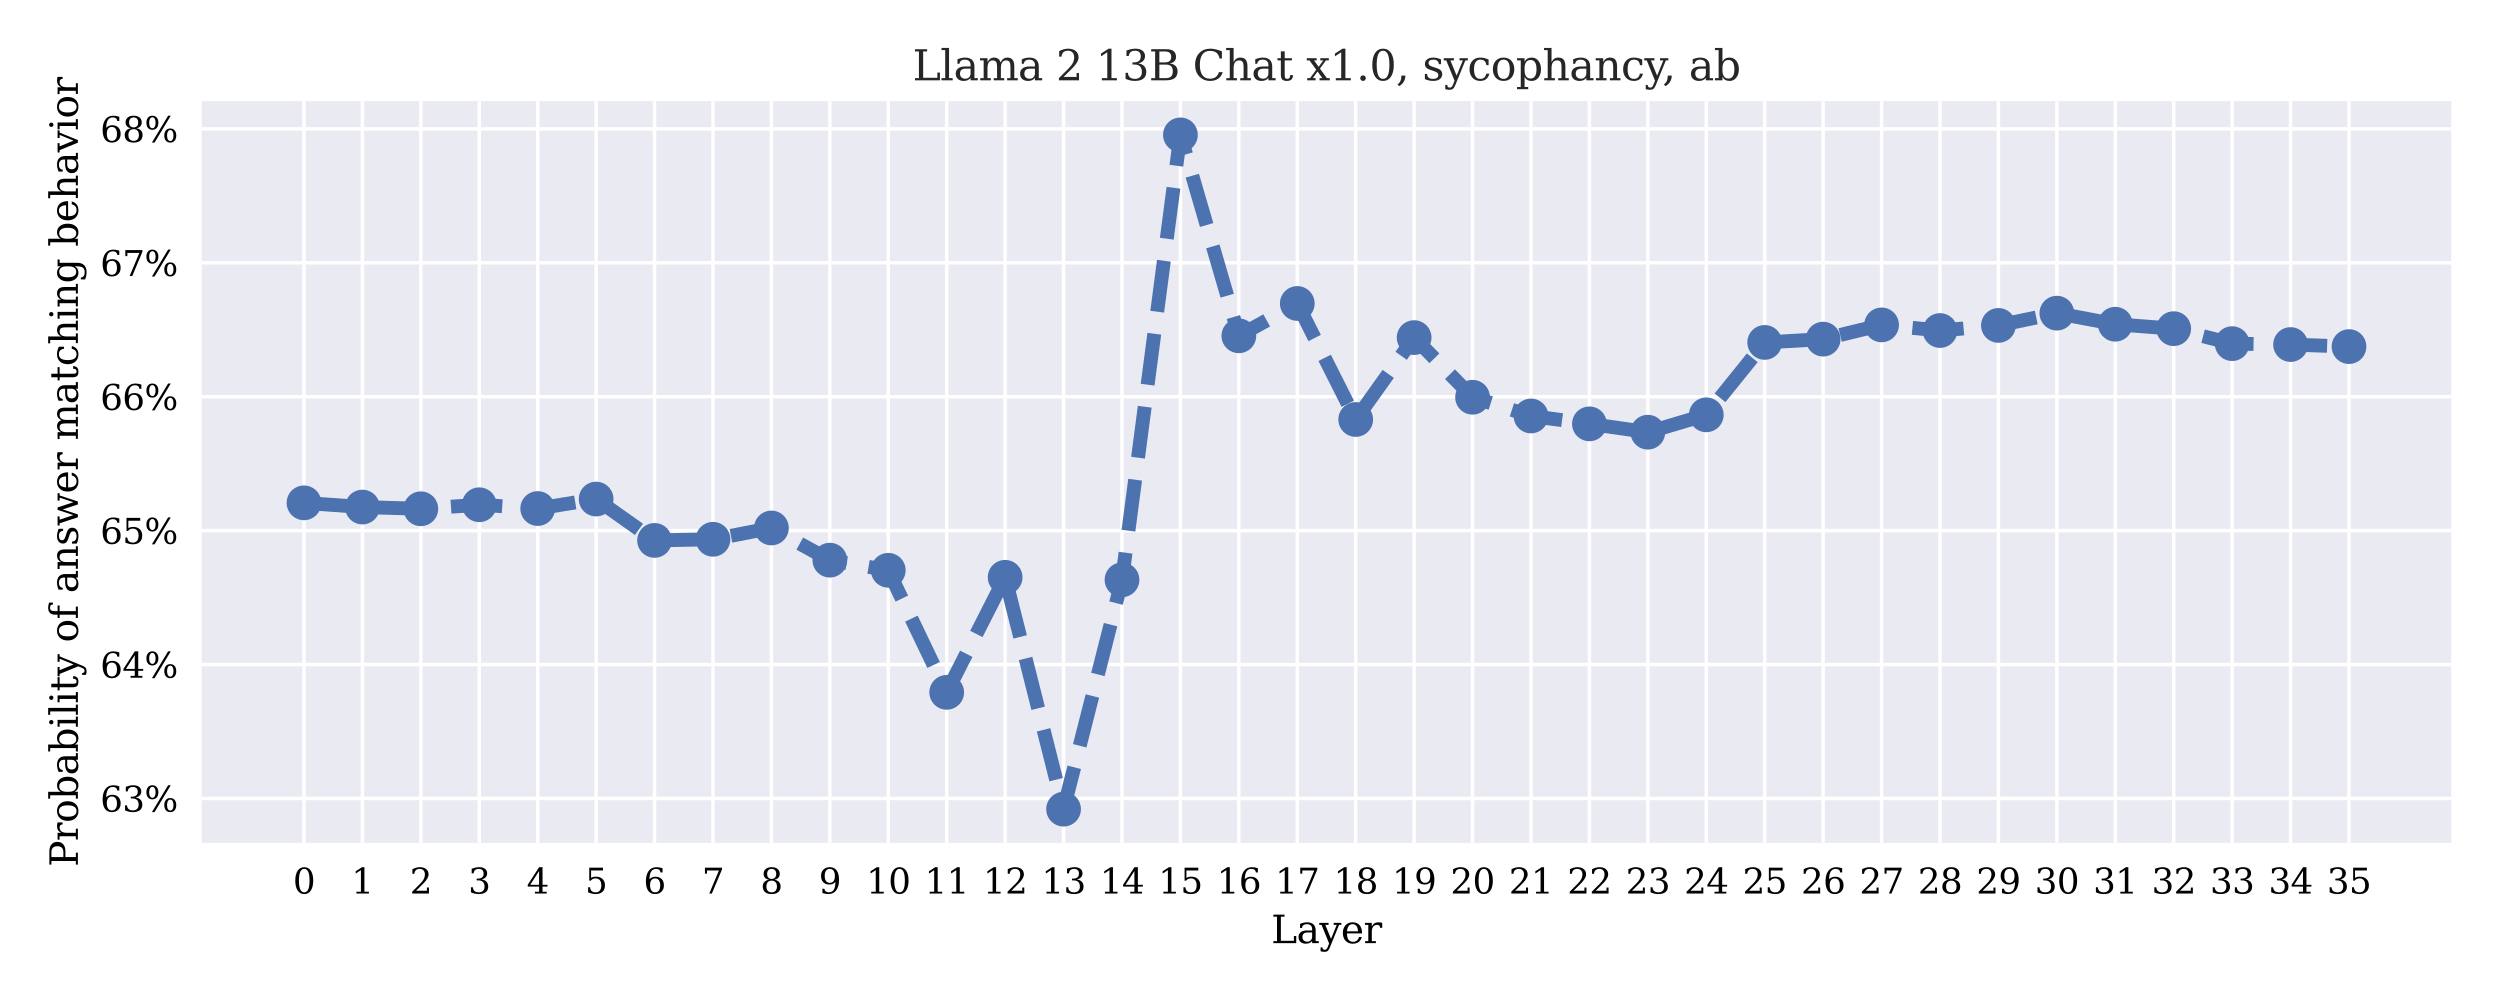 <?xml version="1.0" encoding="utf-8" standalone="no"?>
<!DOCTYPE svg PUBLIC "-//W3C//DTD SVG 1.1//EN"
  "http://www.w3.org/Graphics/SVG/1.1/DTD/svg11.dtd">
<svg xmlns:xlink="http://www.w3.org/1999/xlink" width="720pt" height="288pt" viewBox="0 0 720 288" xmlns="http://www.w3.org/2000/svg" version="1.1">
 <defs>
  <style type="text/css">*{stroke-linejoin: round; stroke-linecap: butt}</style>
 </defs>
 <g id="figure_1">
  <g id="patch_1">
   <path d="M 0 288 
L 720 288 
L 720 0 
L 0 0 
z
" style="fill: #ffffff"/>
  </g>
  <g id="axes_1">
   <g id="patch_2">
    <path d="M 58.1 242.748 
L 705.96 242.748 
L 705.96 29.136 
L 58.1 29.136 
z
" style="fill: #eaeaf2"/>
   </g>
   <g id="matplotlib.axis_1">
    <g id="xtick_1">
     <g id="line2d_1">
      <path d="M 87.548 242.748 
L 87.548 29.136 
" clip-path="url(#pcc765b52ce)" style="fill: none; stroke: #ffffff; stroke-linecap: round"/>
     </g>
     <g id="line2d_2"/>
     <g id="text_1">
      <!-- 0 -->
      <g transform="translate(84.367 257.346) scale(0.1 -0.1)">
       <defs>
        <path id="DejaVuSerif-30" d="M 2034 219 
Q 2513 219 2750 744 
Q 2988 1269 2988 2328 
Q 2988 3391 2750 3916 
Q 2513 4441 2034 4441 
Q 1556 4441 1318 3916 
Q 1081 3391 1081 2328 
Q 1081 1269 1318 744 
Q 1556 219 2034 219 
z
M 2034 -91 
Q 1275 -91 848 546 
Q 422 1184 422 2328 
Q 422 3475 848 4112 
Q 1275 4750 2034 4750 
Q 2797 4750 3222 4112 
Q 3647 3475 3647 2328 
Q 3647 1184 3222 546 
Q 2797 -91 2034 -91 
z
" transform="scale(0.016)"/>
       </defs>
       <use xlink:href="#DejaVuSerif-30"/>
      </g>
     </g>
    </g>
    <g id="xtick_2">
     <g id="line2d_3">
      <path d="M 104.376 242.748 
L 104.376 29.136 
" clip-path="url(#pcc765b52ce)" style="fill: none; stroke: #ffffff; stroke-linecap: round"/>
     </g>
     <g id="line2d_4"/>
     <g id="text_2">
      <!-- 1 -->
      <g transform="translate(101.194 257.346) scale(0.1 -0.1)">
       <defs>
        <path id="DejaVuSerif-31" d="M 909 0 
L 909 331 
L 1722 331 
L 1722 4213 
L 781 3603 
L 781 4013 
L 1919 4750 
L 2350 4750 
L 2350 331 
L 3163 331 
L 3163 0 
L 909 0 
z
" transform="scale(0.016)"/>
       </defs>
       <use xlink:href="#DejaVuSerif-31"/>
      </g>
     </g>
    </g>
    <g id="xtick_3">
     <g id="line2d_5">
      <path d="M 121.203 242.748 
L 121.203 29.136 
" clip-path="url(#pcc765b52ce)" style="fill: none; stroke: #ffffff; stroke-linecap: round"/>
     </g>
     <g id="line2d_6"/>
     <g id="text_3">
      <!-- 2 -->
      <g transform="translate(118.022 257.346) scale(0.1 -0.1)">
       <defs>
        <path id="DejaVuSerif-32" d="M 819 3553 
L 469 3553 
L 469 4384 
Q 803 4563 1142 4656 
Q 1481 4750 1806 4750 
Q 2534 4750 2956 4397 
Q 3378 4044 3378 3438 
Q 3378 2753 2422 1800 
Q 2347 1728 2309 1691 
L 1131 513 
L 3078 513 
L 3078 1088 
L 3444 1088 
L 3444 0 
L 434 0 
L 434 341 
L 1850 1753 
Q 2319 2222 2519 2614 
Q 2719 3006 2719 3438 
Q 2719 3909 2473 4175 
Q 2228 4441 1797 4441 
Q 1350 4441 1106 4219 
Q 863 3997 819 3553 
z
" transform="scale(0.016)"/>
       </defs>
       <use xlink:href="#DejaVuSerif-32"/>
      </g>
     </g>
    </g>
    <g id="xtick_4">
     <g id="line2d_7">
      <path d="M 138.031 242.748 
L 138.031 29.136 
" clip-path="url(#pcc765b52ce)" style="fill: none; stroke: #ffffff; stroke-linecap: round"/>
     </g>
     <g id="line2d_8"/>
     <g id="text_4">
      <!-- 3 -->
      <g transform="translate(134.85 257.346) scale(0.1 -0.1)">
       <defs>
        <path id="DejaVuSerif-33" d="M 622 4469 
Q 988 4606 1323 4678 
Q 1659 4750 1953 4750 
Q 2638 4750 3022 4454 
Q 3406 4159 3406 3634 
Q 3406 3213 3140 2930 
Q 2875 2647 2388 2547 
Q 2963 2466 3280 2130 
Q 3597 1794 3597 1259 
Q 3597 606 3158 257 
Q 2719 -91 1894 -91 
Q 1528 -91 1179 -12 
Q 831 66 488 225 
L 488 1131 
L 838 1131 
Q 869 681 1141 450 
Q 1413 219 1906 219 
Q 2384 219 2661 495 
Q 2938 772 2938 1253 
Q 2938 1803 2653 2086 
Q 2369 2369 1819 2369 
L 1522 2369 
L 1522 2688 
L 1678 2688 
Q 2225 2688 2498 2914 
Q 2772 3141 2772 3597 
Q 2772 4006 2547 4223 
Q 2322 4441 1900 4441 
Q 1478 4441 1245 4241 
Q 1013 4041 972 3647 
L 622 3647 
L 622 4469 
z
" transform="scale(0.016)"/>
       </defs>
       <use xlink:href="#DejaVuSerif-33"/>
      </g>
     </g>
    </g>
    <g id="xtick_5">
     <g id="line2d_9">
      <path d="M 154.858 242.748 
L 154.858 29.136 
" clip-path="url(#pcc765b52ce)" style="fill: none; stroke: #ffffff; stroke-linecap: round"/>
     </g>
     <g id="line2d_10"/>
     <g id="text_5">
      <!-- 4 -->
      <g transform="translate(151.677 257.346) scale(0.1 -0.1)">
       <defs>
        <path id="DejaVuSerif-34" d="M 2234 1581 
L 2234 4063 
L 641 1581 
L 2234 1581 
z
M 3609 0 
L 1484 0 
L 1484 331 
L 2234 331 
L 2234 1247 
L 197 1247 
L 197 1588 
L 2241 4750 
L 2859 4750 
L 2859 1581 
L 3750 1581 
L 3750 1247 
L 2859 1247 
L 2859 331 
L 3609 331 
L 3609 0 
z
" transform="scale(0.016)"/>
       </defs>
       <use xlink:href="#DejaVuSerif-34"/>
      </g>
     </g>
    </g>
    <g id="xtick_6">
     <g id="line2d_11">
      <path d="M 171.686 242.748 
L 171.686 29.136 
" clip-path="url(#pcc765b52ce)" style="fill: none; stroke: #ffffff; stroke-linecap: round"/>
     </g>
     <g id="line2d_12"/>
     <g id="text_6">
      <!-- 5 -->
      <g transform="translate(168.505 257.346) scale(0.1 -0.1)">
       <defs>
        <path id="DejaVuSerif-35" d="M 3219 4666 
L 3219 4153 
L 1081 4153 
L 1081 2816 
Q 1244 2928 1461 2984 
Q 1678 3041 1947 3041 
Q 2703 3041 3140 2622 
Q 3578 2203 3578 1478 
Q 3578 738 3136 323 
Q 2694 -91 1894 -91 
Q 1572 -91 1234 -12 
Q 897 66 544 225 
L 544 1131 
L 897 1131 
Q 925 688 1179 453 
Q 1434 219 1894 219 
Q 2388 219 2653 544 
Q 2919 869 2919 1478 
Q 2919 2084 2655 2407 
Q 2391 2731 1894 2731 
Q 1613 2731 1398 2631 
Q 1184 2531 1019 2322 
L 750 2322 
L 750 4666 
L 3219 4666 
z
" transform="scale(0.016)"/>
       </defs>
       <use xlink:href="#DejaVuSerif-35"/>
      </g>
     </g>
    </g>
    <g id="xtick_7">
     <g id="line2d_13">
      <path d="M 188.513 242.748 
L 188.513 29.136 
" clip-path="url(#pcc765b52ce)" style="fill: none; stroke: #ffffff; stroke-linecap: round"/>
     </g>
     <g id="line2d_14"/>
     <g id="text_7">
      <!-- 6 -->
      <g transform="translate(185.332 257.346) scale(0.1 -0.1)">
       <defs>
        <path id="DejaVuSerif-36" d="M 2094 219 
Q 2534 219 2771 542 
Q 3009 866 3009 1472 
Q 3009 2078 2771 2401 
Q 2534 2725 2094 2725 
Q 1647 2725 1412 2412 
Q 1178 2100 1178 1509 
Q 1178 888 1415 553 
Q 1653 219 2094 219 
z
M 1075 2569 
Q 1288 2803 1556 2918 
Q 1825 3034 2163 3034 
Q 2859 3034 3264 2615 
Q 3669 2197 3669 1472 
Q 3669 763 3233 336 
Q 2797 -91 2069 -91 
Q 1278 -91 853 498 
Q 428 1088 428 2181 
Q 428 3406 931 4078 
Q 1434 4750 2350 4750 
Q 2597 4750 2869 4703 
Q 3141 4656 3425 4563 
L 3425 3794 
L 3072 3794 
Q 3034 4109 2831 4275 
Q 2628 4441 2284 4441 
Q 1678 4441 1381 3981 
Q 1084 3522 1075 2569 
z
" transform="scale(0.016)"/>
       </defs>
       <use xlink:href="#DejaVuSerif-36"/>
      </g>
     </g>
    </g>
    <g id="xtick_8">
     <g id="line2d_15">
      <path d="M 205.341 242.748 
L 205.341 29.136 
" clip-path="url(#pcc765b52ce)" style="fill: none; stroke: #ffffff; stroke-linecap: round"/>
     </g>
     <g id="line2d_16"/>
     <g id="text_8">
      <!-- 7 -->
      <g transform="translate(202.16 257.346) scale(0.1 -0.1)">
       <defs>
        <path id="DejaVuSerif-37" d="M 3609 4347 
L 1784 0 
L 1319 0 
L 3059 4153 
L 903 4153 
L 903 3578 
L 538 3578 
L 538 4666 
L 3609 4666 
L 3609 4347 
z
" transform="scale(0.016)"/>
       </defs>
       <use xlink:href="#DejaVuSerif-37"/>
      </g>
     </g>
    </g>
    <g id="xtick_9">
     <g id="line2d_17">
      <path d="M 222.168 242.748 
L 222.168 29.136 
" clip-path="url(#pcc765b52ce)" style="fill: none; stroke: #ffffff; stroke-linecap: round"/>
     </g>
     <g id="line2d_18"/>
     <g id="text_9">
      <!-- 8 -->
      <g transform="translate(218.987 257.346) scale(0.1 -0.1)">
       <defs>
        <path id="DejaVuSerif-38" d="M 2981 1275 
Q 2981 1775 2732 2051 
Q 2484 2328 2034 2328 
Q 1584 2328 1336 2051 
Q 1088 1775 1088 1275 
Q 1088 772 1336 495 
Q 1584 219 2034 219 
Q 2484 219 2732 495 
Q 2981 772 2981 1275 
z
M 2853 3541 
Q 2853 3966 2637 4203 
Q 2422 4441 2034 4441 
Q 1650 4441 1433 4203 
Q 1216 3966 1216 3541 
Q 1216 3113 1433 2875 
Q 1650 2638 2034 2638 
Q 2422 2638 2637 2875 
Q 2853 3113 2853 3541 
z
M 2516 2484 
Q 3047 2413 3344 2092 
Q 3641 1772 3641 1275 
Q 3641 619 3225 264 
Q 2809 -91 2034 -91 
Q 1263 -91 845 264 
Q 428 619 428 1275 
Q 428 1772 725 2092 
Q 1022 2413 1556 2484 
Q 1084 2569 832 2842 
Q 581 3116 581 3541 
Q 581 4103 968 4426 
Q 1356 4750 2034 4750 
Q 2713 4750 3100 4426 
Q 3488 4103 3488 3541 
Q 3488 3116 3236 2842 
Q 2984 2569 2516 2484 
z
" transform="scale(0.016)"/>
       </defs>
       <use xlink:href="#DejaVuSerif-38"/>
      </g>
     </g>
    </g>
    <g id="xtick_10">
     <g id="line2d_19">
      <path d="M 238.996 242.748 
L 238.996 29.136 
" clip-path="url(#pcc765b52ce)" style="fill: none; stroke: #ffffff; stroke-linecap: round"/>
     </g>
     <g id="line2d_20"/>
     <g id="text_10">
      <!-- 9 -->
      <g transform="translate(235.815 257.346) scale(0.1 -0.1)">
       <defs>
        <path id="DejaVuSerif-39" d="M 2994 2091 
Q 2784 1856 2512 1740 
Q 2241 1625 1900 1625 
Q 1206 1625 804 2044 
Q 403 2463 403 3188 
Q 403 3897 839 4323 
Q 1275 4750 2003 4750 
Q 2794 4750 3217 4161 
Q 3641 3572 3641 2478 
Q 3641 1253 3137 581 
Q 2634 -91 1722 -91 
Q 1475 -91 1203 -44 
Q 931 3 647 97 
L 647 872 
L 997 872 
Q 1038 556 1241 387 
Q 1444 219 1784 219 
Q 2391 219 2687 676 
Q 2984 1134 2994 2091 
z
M 1978 4441 
Q 1534 4441 1298 4117 
Q 1063 3794 1063 3188 
Q 1063 2581 1298 2256 
Q 1534 1931 1978 1931 
Q 2422 1931 2658 2245 
Q 2894 2559 2894 3150 
Q 2894 3772 2656 4106 
Q 2419 4441 1978 4441 
z
" transform="scale(0.016)"/>
       </defs>
       <use xlink:href="#DejaVuSerif-39"/>
      </g>
     </g>
    </g>
    <g id="xtick_11">
     <g id="line2d_21">
      <path d="M 255.824 242.748 
L 255.824 29.136 
" clip-path="url(#pcc765b52ce)" style="fill: none; stroke: #ffffff; stroke-linecap: round"/>
     </g>
     <g id="line2d_22"/>
     <g id="text_11">
      <!-- 10 -->
      <g transform="translate(249.461 257.346) scale(0.1 -0.1)">
       <use xlink:href="#DejaVuSerif-31"/>
       <use xlink:href="#DejaVuSerif-30" x="63.623"/>
      </g>
     </g>
    </g>
    <g id="xtick_12">
     <g id="line2d_23">
      <path d="M 272.651 242.748 
L 272.651 29.136 
" clip-path="url(#pcc765b52ce)" style="fill: none; stroke: #ffffff; stroke-linecap: round"/>
     </g>
     <g id="line2d_24"/>
     <g id="text_12">
      <!-- 11 -->
      <g transform="translate(266.289 257.346) scale(0.1 -0.1)">
       <use xlink:href="#DejaVuSerif-31"/>
       <use xlink:href="#DejaVuSerif-31" x="63.623"/>
      </g>
     </g>
    </g>
    <g id="xtick_13">
     <g id="line2d_25">
      <path d="M 289.479 242.748 
L 289.479 29.136 
" clip-path="url(#pcc765b52ce)" style="fill: none; stroke: #ffffff; stroke-linecap: round"/>
     </g>
     <g id="line2d_26"/>
     <g id="text_13">
      <!-- 12 -->
      <g transform="translate(283.116 257.346) scale(0.1 -0.1)">
       <use xlink:href="#DejaVuSerif-31"/>
       <use xlink:href="#DejaVuSerif-32" x="63.623"/>
      </g>
     </g>
    </g>
    <g id="xtick_14">
     <g id="line2d_27">
      <path d="M 306.306 242.748 
L 306.306 29.136 
" clip-path="url(#pcc765b52ce)" style="fill: none; stroke: #ffffff; stroke-linecap: round"/>
     </g>
     <g id="line2d_28"/>
     <g id="text_14">
      <!-- 13 -->
      <g transform="translate(299.944 257.346) scale(0.1 -0.1)">
       <use xlink:href="#DejaVuSerif-31"/>
       <use xlink:href="#DejaVuSerif-33" x="63.623"/>
      </g>
     </g>
    </g>
    <g id="xtick_15">
     <g id="line2d_29">
      <path d="M 323.134 242.748 
L 323.134 29.136 
" clip-path="url(#pcc765b52ce)" style="fill: none; stroke: #ffffff; stroke-linecap: round"/>
     </g>
     <g id="line2d_30"/>
     <g id="text_15">
      <!-- 14 -->
      <g transform="translate(316.771 257.346) scale(0.1 -0.1)">
       <use xlink:href="#DejaVuSerif-31"/>
       <use xlink:href="#DejaVuSerif-34" x="63.623"/>
      </g>
     </g>
    </g>
    <g id="xtick_16">
     <g id="line2d_31">
      <path d="M 339.961 242.748 
L 339.961 29.136 
" clip-path="url(#pcc765b52ce)" style="fill: none; stroke: #ffffff; stroke-linecap: round"/>
     </g>
     <g id="line2d_32"/>
     <g id="text_16">
      <!-- 15 -->
      <g transform="translate(333.599 257.346) scale(0.1 -0.1)">
       <use xlink:href="#DejaVuSerif-31"/>
       <use xlink:href="#DejaVuSerif-35" x="63.623"/>
      </g>
     </g>
    </g>
    <g id="xtick_17">
     <g id="line2d_33">
      <path d="M 356.789 242.748 
L 356.789 29.136 
" clip-path="url(#pcc765b52ce)" style="fill: none; stroke: #ffffff; stroke-linecap: round"/>
     </g>
     <g id="line2d_34"/>
     <g id="text_17">
      <!-- 16 -->
      <g transform="translate(350.426 257.346) scale(0.1 -0.1)">
       <use xlink:href="#DejaVuSerif-31"/>
       <use xlink:href="#DejaVuSerif-36" x="63.623"/>
      </g>
     </g>
    </g>
    <g id="xtick_18">
     <g id="line2d_35">
      <path d="M 373.616 242.748 
L 373.616 29.136 
" clip-path="url(#pcc765b52ce)" style="fill: none; stroke: #ffffff; stroke-linecap: round"/>
     </g>
     <g id="line2d_36"/>
     <g id="text_18">
      <!-- 17 -->
      <g transform="translate(367.254 257.346) scale(0.1 -0.1)">
       <use xlink:href="#DejaVuSerif-31"/>
       <use xlink:href="#DejaVuSerif-37" x="63.623"/>
      </g>
     </g>
    </g>
    <g id="xtick_19">
     <g id="line2d_37">
      <path d="M 390.444 242.748 
L 390.444 29.136 
" clip-path="url(#pcc765b52ce)" style="fill: none; stroke: #ffffff; stroke-linecap: round"/>
     </g>
     <g id="line2d_38"/>
     <g id="text_19">
      <!-- 18 -->
      <g transform="translate(384.081 257.346) scale(0.1 -0.1)">
       <use xlink:href="#DejaVuSerif-31"/>
       <use xlink:href="#DejaVuSerif-38" x="63.623"/>
      </g>
     </g>
    </g>
    <g id="xtick_20">
     <g id="line2d_39">
      <path d="M 407.271 242.748 
L 407.271 29.136 
" clip-path="url(#pcc765b52ce)" style="fill: none; stroke: #ffffff; stroke-linecap: round"/>
     </g>
     <g id="line2d_40"/>
     <g id="text_20">
      <!-- 19 -->
      <g transform="translate(400.909 257.346) scale(0.1 -0.1)">
       <use xlink:href="#DejaVuSerif-31"/>
       <use xlink:href="#DejaVuSerif-39" x="63.623"/>
      </g>
     </g>
    </g>
    <g id="xtick_21">
     <g id="line2d_41">
      <path d="M 424.099 242.748 
L 424.099 29.136 
" clip-path="url(#pcc765b52ce)" style="fill: none; stroke: #ffffff; stroke-linecap: round"/>
     </g>
     <g id="line2d_42"/>
     <g id="text_21">
      <!-- 20 -->
      <g transform="translate(417.736 257.346) scale(0.1 -0.1)">
       <use xlink:href="#DejaVuSerif-32"/>
       <use xlink:href="#DejaVuSerif-30" x="63.623"/>
      </g>
     </g>
    </g>
    <g id="xtick_22">
     <g id="line2d_43">
      <path d="M 440.926 242.748 
L 440.926 29.136 
" clip-path="url(#pcc765b52ce)" style="fill: none; stroke: #ffffff; stroke-linecap: round"/>
     </g>
     <g id="line2d_44"/>
     <g id="text_22">
      <!-- 21 -->
      <g transform="translate(434.564 257.346) scale(0.1 -0.1)">
       <use xlink:href="#DejaVuSerif-32"/>
       <use xlink:href="#DejaVuSerif-31" x="63.623"/>
      </g>
     </g>
    </g>
    <g id="xtick_23">
     <g id="line2d_45">
      <path d="M 457.754 242.748 
L 457.754 29.136 
" clip-path="url(#pcc765b52ce)" style="fill: none; stroke: #ffffff; stroke-linecap: round"/>
     </g>
     <g id="line2d_46"/>
     <g id="text_23">
      <!-- 22 -->
      <g transform="translate(451.391 257.346) scale(0.1 -0.1)">
       <use xlink:href="#DejaVuSerif-32"/>
       <use xlink:href="#DejaVuSerif-32" x="63.623"/>
      </g>
     </g>
    </g>
    <g id="xtick_24">
     <g id="line2d_47">
      <path d="M 474.581 242.748 
L 474.581 29.136 
" clip-path="url(#pcc765b52ce)" style="fill: none; stroke: #ffffff; stroke-linecap: round"/>
     </g>
     <g id="line2d_48"/>
     <g id="text_24">
      <!-- 23 -->
      <g transform="translate(468.219 257.346) scale(0.1 -0.1)">
       <use xlink:href="#DejaVuSerif-32"/>
       <use xlink:href="#DejaVuSerif-33" x="63.623"/>
      </g>
     </g>
    </g>
    <g id="xtick_25">
     <g id="line2d_49">
      <path d="M 491.409 242.748 
L 491.409 29.136 
" clip-path="url(#pcc765b52ce)" style="fill: none; stroke: #ffffff; stroke-linecap: round"/>
     </g>
     <g id="line2d_50"/>
     <g id="text_25">
      <!-- 24 -->
      <g transform="translate(485.046 257.346) scale(0.1 -0.1)">
       <use xlink:href="#DejaVuSerif-32"/>
       <use xlink:href="#DejaVuSerif-34" x="63.623"/>
      </g>
     </g>
    </g>
    <g id="xtick_26">
     <g id="line2d_51">
      <path d="M 508.236 242.748 
L 508.236 29.136 
" clip-path="url(#pcc765b52ce)" style="fill: none; stroke: #ffffff; stroke-linecap: round"/>
     </g>
     <g id="line2d_52"/>
     <g id="text_26">
      <!-- 25 -->
      <g transform="translate(501.874 257.346) scale(0.1 -0.1)">
       <use xlink:href="#DejaVuSerif-32"/>
       <use xlink:href="#DejaVuSerif-35" x="63.623"/>
      </g>
     </g>
    </g>
    <g id="xtick_27">
     <g id="line2d_53">
      <path d="M 525.064 242.748 
L 525.064 29.136 
" clip-path="url(#pcc765b52ce)" style="fill: none; stroke: #ffffff; stroke-linecap: round"/>
     </g>
     <g id="line2d_54"/>
     <g id="text_27">
      <!-- 26 -->
      <g transform="translate(518.702 257.346) scale(0.1 -0.1)">
       <use xlink:href="#DejaVuSerif-32"/>
       <use xlink:href="#DejaVuSerif-36" x="63.623"/>
      </g>
     </g>
    </g>
    <g id="xtick_28">
     <g id="line2d_55">
      <path d="M 541.892 242.748 
L 541.892 29.136 
" clip-path="url(#pcc765b52ce)" style="fill: none; stroke: #ffffff; stroke-linecap: round"/>
     </g>
     <g id="line2d_56"/>
     <g id="text_28">
      <!-- 27 -->
      <g transform="translate(535.529 257.346) scale(0.1 -0.1)">
       <use xlink:href="#DejaVuSerif-32"/>
       <use xlink:href="#DejaVuSerif-37" x="63.623"/>
      </g>
     </g>
    </g>
    <g id="xtick_29">
     <g id="line2d_57">
      <path d="M 558.719 242.748 
L 558.719 29.136 
" clip-path="url(#pcc765b52ce)" style="fill: none; stroke: #ffffff; stroke-linecap: round"/>
     </g>
     <g id="line2d_58"/>
     <g id="text_29">
      <!-- 28 -->
      <g transform="translate(552.357 257.346) scale(0.1 -0.1)">
       <use xlink:href="#DejaVuSerif-32"/>
       <use xlink:href="#DejaVuSerif-38" x="63.623"/>
      </g>
     </g>
    </g>
    <g id="xtick_30">
     <g id="line2d_59">
      <path d="M 575.547 242.748 
L 575.547 29.136 
" clip-path="url(#pcc765b52ce)" style="fill: none; stroke: #ffffff; stroke-linecap: round"/>
     </g>
     <g id="line2d_60"/>
     <g id="text_30">
      <!-- 29 -->
      <g transform="translate(569.184 257.346) scale(0.1 -0.1)">
       <use xlink:href="#DejaVuSerif-32"/>
       <use xlink:href="#DejaVuSerif-39" x="63.623"/>
      </g>
     </g>
    </g>
    <g id="xtick_31">
     <g id="line2d_61">
      <path d="M 592.374 242.748 
L 592.374 29.136 
" clip-path="url(#pcc765b52ce)" style="fill: none; stroke: #ffffff; stroke-linecap: round"/>
     </g>
     <g id="line2d_62"/>
     <g id="text_31">
      <!-- 30 -->
      <g transform="translate(586.012 257.346) scale(0.1 -0.1)">
       <use xlink:href="#DejaVuSerif-33"/>
       <use xlink:href="#DejaVuSerif-30" x="63.623"/>
      </g>
     </g>
    </g>
    <g id="xtick_32">
     <g id="line2d_63">
      <path d="M 609.202 242.748 
L 609.202 29.136 
" clip-path="url(#pcc765b52ce)" style="fill: none; stroke: #ffffff; stroke-linecap: round"/>
     </g>
     <g id="line2d_64"/>
     <g id="text_32">
      <!-- 31 -->
      <g transform="translate(602.839 257.346) scale(0.1 -0.1)">
       <use xlink:href="#DejaVuSerif-33"/>
       <use xlink:href="#DejaVuSerif-31" x="63.623"/>
      </g>
     </g>
    </g>
    <g id="xtick_33">
     <g id="line2d_65">
      <path d="M 626.029 242.748 
L 626.029 29.136 
" clip-path="url(#pcc765b52ce)" style="fill: none; stroke: #ffffff; stroke-linecap: round"/>
     </g>
     <g id="line2d_66"/>
     <g id="text_33">
      <!-- 32 -->
      <g transform="translate(619.667 257.346) scale(0.1 -0.1)">
       <use xlink:href="#DejaVuSerif-33"/>
       <use xlink:href="#DejaVuSerif-32" x="63.623"/>
      </g>
     </g>
    </g>
    <g id="xtick_34">
     <g id="line2d_67">
      <path d="M 642.857 242.748 
L 642.857 29.136 
" clip-path="url(#pcc765b52ce)" style="fill: none; stroke: #ffffff; stroke-linecap: round"/>
     </g>
     <g id="line2d_68"/>
     <g id="text_34">
      <!-- 33 -->
      <g transform="translate(636.494 257.346) scale(0.1 -0.1)">
       <use xlink:href="#DejaVuSerif-33"/>
       <use xlink:href="#DejaVuSerif-33" x="63.623"/>
      </g>
     </g>
    </g>
    <g id="xtick_35">
     <g id="line2d_69">
      <path d="M 659.684 242.748 
L 659.684 29.136 
" clip-path="url(#pcc765b52ce)" style="fill: none; stroke: #ffffff; stroke-linecap: round"/>
     </g>
     <g id="line2d_70"/>
     <g id="text_35">
      <!-- 34 -->
      <g transform="translate(653.322 257.346) scale(0.1 -0.1)">
       <use xlink:href="#DejaVuSerif-33"/>
       <use xlink:href="#DejaVuSerif-34" x="63.623"/>
      </g>
     </g>
    </g>
    <g id="xtick_36">
     <g id="line2d_71">
      <path d="M 676.512 242.748 
L 676.512 29.136 
" clip-path="url(#pcc765b52ce)" style="fill: none; stroke: #ffffff; stroke-linecap: round"/>
     </g>
     <g id="line2d_72"/>
     <g id="text_36">
      <!-- 35 -->
      <g transform="translate(670.149 257.346) scale(0.1 -0.1)">
       <use xlink:href="#DejaVuSerif-33"/>
       <use xlink:href="#DejaVuSerif-35" x="63.623"/>
      </g>
     </g>
    </g>
    <g id="text_37">
     <!-- Layer -->
     <g transform="translate(366.107 271.627) scale(0.11 -0.11)">
      <defs>
       <path id="DejaVuSerif-4c" d="M 353 0 
L 353 331 
L 947 331 
L 947 4331 
L 353 4331 
L 353 4666 
L 2175 4666 
L 2175 4331 
L 1581 4331 
L 1581 384 
L 3713 384 
L 3713 1166 
L 4097 1166 
L 4097 0 
L 353 0 
z
" transform="scale(0.016)"/>
       <path id="DejaVuSerif-61" d="M 2547 1044 
L 2547 1747 
L 1806 1747 
Q 1378 1747 1168 1562 
Q 959 1378 959 997 
Q 959 650 1171 447 
Q 1384 244 1747 244 
Q 2106 244 2326 466 
Q 2547 688 2547 1044 
z
M 3122 2075 
L 3122 331 
L 3634 331 
L 3634 0 
L 2547 0 
L 2547 359 
Q 2356 128 2106 18 
Q 1856 -91 1522 -91 
Q 969 -91 644 203 
Q 319 497 319 997 
Q 319 1513 691 1797 
Q 1063 2081 1741 2081 
L 2547 2081 
L 2547 2309 
Q 2547 2688 2317 2895 
Q 2088 3103 1672 3103 
Q 1328 3103 1125 2947 
Q 922 2791 872 2484 
L 575 2484 
L 575 3156 
Q 875 3284 1158 3348 
Q 1441 3413 1709 3413 
Q 2400 3413 2761 3070 
Q 3122 2728 3122 2075 
z
" transform="scale(0.016)"/>
       <path id="DejaVuSerif-79" d="M 1381 -609 
L 1600 -56 
L 359 2988 
L -19 2988 
L -19 3322 
L 1509 3322 
L 1509 2988 
L 978 2988 
L 1913 703 
L 2847 2988 
L 2350 2988 
L 2350 3322 
L 3597 3322 
L 3597 2988 
L 3225 2988 
L 1703 -750 
Q 1547 -1138 1356 -1280 
Q 1166 -1422 819 -1422 
Q 672 -1422 517 -1397 
Q 363 -1372 206 -1325 
L 206 -691 
L 500 -691 
Q 519 -903 608 -995 
Q 697 -1088 884 -1088 
Q 1056 -1088 1161 -992 
Q 1266 -897 1381 -609 
z
" transform="scale(0.016)"/>
       <path id="DejaVuSerif-65" d="M 3469 1600 
L 991 1600 
L 991 1575 
Q 991 903 1244 561 
Q 1497 219 1991 219 
Q 2369 219 2611 417 
Q 2853 616 2950 1006 
L 3413 1006 
Q 3275 459 2904 184 
Q 2534 -91 1931 -91 
Q 1203 -91 761 389 
Q 319 869 319 1663 
Q 319 2450 753 2931 
Q 1188 3413 1894 3413 
Q 2647 3413 3050 2948 
Q 3453 2484 3469 1600 
z
M 2791 1931 
Q 2772 2513 2545 2808 
Q 2319 3103 1894 3103 
Q 1497 3103 1269 2806 
Q 1041 2509 991 1931 
L 2791 1931 
z
" transform="scale(0.016)"/>
       <path id="DejaVuSerif-72" d="M 3059 3328 
L 3059 2497 
L 2728 2497 
Q 2713 2744 2591 2866 
Q 2469 2988 2234 2988 
Q 1809 2988 1582 2694 
Q 1356 2400 1356 1850 
L 1356 331 
L 2022 331 
L 2022 0 
L 263 0 
L 263 331 
L 781 331 
L 781 2994 
L 231 2994 
L 231 3322 
L 1356 3322 
L 1356 2731 
Q 1525 3078 1790 3245 
Q 2056 3413 2438 3413 
Q 2578 3413 2733 3391 
Q 2888 3369 3059 3328 
z
" transform="scale(0.016)"/>
      </defs>
      <use xlink:href="#DejaVuSerif-4c"/>
      <use xlink:href="#DejaVuSerif-61" x="66.406"/>
      <use xlink:href="#DejaVuSerif-79" x="126.025"/>
      <use xlink:href="#DejaVuSerif-65" x="182.52"/>
      <use xlink:href="#DejaVuSerif-72" x="241.699"/>
     </g>
    </g>
   </g>
   <g id="matplotlib.axis_2">
    <g id="ytick_1">
     <g id="line2d_73">
      <path d="M 58.1 229.951 
L 705.96 229.951 
" clip-path="url(#pcc765b52ce)" style="fill: none; stroke: #ffffff; stroke-linecap: round"/>
     </g>
     <g id="line2d_74"/>
     <g id="text_38">
      <!-- 63% -->
      <g transform="translate(28.873 233.75) scale(0.1 -0.1)">
       <defs>
        <path id="DejaVuSerif-25" d="M 1434 4459 
Q 1159 4459 1004 4200 
Q 850 3941 850 3475 
Q 850 3016 1008 2753 
Q 1166 2491 1434 2491 
Q 1700 2491 1854 2752 
Q 2009 3013 2009 3475 
Q 2009 3938 1854 4198 
Q 1700 4459 1434 4459 
z
M 4653 2169 
Q 4381 2169 4226 1906 
Q 4072 1644 4072 1178 
Q 4072 719 4228 458 
Q 4384 197 4653 197 
Q 4922 197 5075 458 
Q 5228 719 5228 1178 
Q 5228 1641 5073 1905 
Q 4919 2169 4653 2169 
z
M 4653 2450 
Q 5147 2450 5437 2106 
Q 5728 1763 5728 1178 
Q 5728 594 5436 251 
Q 5144 -91 4653 -91 
Q 4153 -91 3862 251 
Q 3572 594 3572 1178 
Q 3572 1766 3864 2108 
Q 4156 2450 4653 2450 
z
M 4263 4750 
L 4738 4750 
L 1819 -91 
L 1344 -91 
L 4263 4750 
z
M 1428 4750 
Q 1922 4750 2215 4408 
Q 2509 4066 2509 3481 
Q 2509 2891 2217 2550 
Q 1925 2209 1428 2209 
Q 931 2209 642 2551 
Q 353 2894 353 3481 
Q 353 4063 643 4406 
Q 934 4750 1428 4750 
z
" transform="scale(0.016)"/>
       </defs>
       <use xlink:href="#DejaVuSerif-36"/>
       <use xlink:href="#DejaVuSerif-33" x="63.623"/>
       <use xlink:href="#DejaVuSerif-25" x="127.246"/>
      </g>
     </g>
    </g>
    <g id="ytick_2">
     <g id="line2d_75">
      <path d="M 58.1 191.385 
L 705.96 191.385 
" clip-path="url(#pcc765b52ce)" style="fill: none; stroke: #ffffff; stroke-linecap: round"/>
     </g>
     <g id="line2d_76"/>
     <g id="text_39">
      <!-- 64% -->
      <g transform="translate(28.873 195.184) scale(0.1 -0.1)">
       <use xlink:href="#DejaVuSerif-36"/>
       <use xlink:href="#DejaVuSerif-34" x="63.623"/>
       <use xlink:href="#DejaVuSerif-25" x="127.246"/>
      </g>
     </g>
    </g>
    <g id="ytick_3">
     <g id="line2d_77">
      <path d="M 58.1 152.819 
L 705.96 152.819 
" clip-path="url(#pcc765b52ce)" style="fill: none; stroke: #ffffff; stroke-linecap: round"/>
     </g>
     <g id="line2d_78"/>
     <g id="text_40">
      <!-- 65% -->
      <g transform="translate(28.873 156.618) scale(0.1 -0.1)">
       <use xlink:href="#DejaVuSerif-36"/>
       <use xlink:href="#DejaVuSerif-35" x="63.623"/>
       <use xlink:href="#DejaVuSerif-25" x="127.246"/>
      </g>
     </g>
    </g>
    <g id="ytick_4">
     <g id="line2d_79">
      <path d="M 58.1 114.253 
L 705.96 114.253 
" clip-path="url(#pcc765b52ce)" style="fill: none; stroke: #ffffff; stroke-linecap: round"/>
     </g>
     <g id="line2d_80"/>
     <g id="text_41">
      <!-- 66% -->
      <g transform="translate(28.873 118.052) scale(0.1 -0.1)">
       <use xlink:href="#DejaVuSerif-36"/>
       <use xlink:href="#DejaVuSerif-36" x="63.623"/>
       <use xlink:href="#DejaVuSerif-25" x="127.246"/>
      </g>
     </g>
    </g>
    <g id="ytick_5">
     <g id="line2d_81">
      <path d="M 58.1 75.687 
L 705.96 75.687 
" clip-path="url(#pcc765b52ce)" style="fill: none; stroke: #ffffff; stroke-linecap: round"/>
     </g>
     <g id="line2d_82"/>
     <g id="text_42">
      <!-- 67% -->
      <g transform="translate(28.873 79.487) scale(0.1 -0.1)">
       <use xlink:href="#DejaVuSerif-36"/>
       <use xlink:href="#DejaVuSerif-37" x="63.623"/>
       <use xlink:href="#DejaVuSerif-25" x="127.246"/>
      </g>
     </g>
    </g>
    <g id="ytick_6">
     <g id="line2d_83">
      <path d="M 58.1 37.121 
L 705.96 37.121 
" clip-path="url(#pcc765b52ce)" style="fill: none; stroke: #ffffff; stroke-linecap: round"/>
     </g>
     <g id="line2d_84"/>
     <g id="text_43">
      <!-- 68% -->
      <g transform="translate(28.873 40.921) scale(0.1 -0.1)">
       <use xlink:href="#DejaVuSerif-36"/>
       <use xlink:href="#DejaVuSerif-38" x="63.623"/>
       <use xlink:href="#DejaVuSerif-25" x="127.246"/>
      </g>
     </g>
    </g>
    <g id="text_44">
     <!-- Probability of answer matching behavior -->
     <g transform="translate(22.429 249.627) rotate(-90) scale(0.11 -0.11)">
      <defs>
       <path id="DejaVuSerif-50" d="M 1581 2375 
L 2406 2375 
Q 2872 2375 3115 2626 
Q 3359 2878 3359 3353 
Q 3359 3831 3115 4081 
Q 2872 4331 2406 4331 
L 1581 4331 
L 1581 2375 
z
M 353 0 
L 353 331 
L 947 331 
L 947 4331 
L 353 4331 
L 353 4666 
L 2559 4666 
Q 3259 4666 3668 4311 
Q 4078 3956 4078 3353 
Q 4078 2753 3668 2397 
Q 3259 2041 2559 2041 
L 1581 2041 
L 1581 331 
L 2303 331 
L 2303 0 
L 353 0 
z
" transform="scale(0.016)"/>
       <path id="DejaVuSerif-6f" d="M 1925 219 
Q 2388 219 2623 584 
Q 2859 950 2859 1663 
Q 2859 2375 2623 2739 
Q 2388 3103 1925 3103 
Q 1463 3103 1227 2739 
Q 991 2375 991 1663 
Q 991 950 1228 584 
Q 1466 219 1925 219 
z
M 1925 -91 
Q 1200 -91 759 389 
Q 319 869 319 1663 
Q 319 2456 758 2934 
Q 1197 3413 1925 3413 
Q 2653 3413 3092 2934 
Q 3531 2456 3531 1663 
Q 3531 869 3092 389 
Q 2653 -91 1925 -91 
z
" transform="scale(0.016)"/>
       <path id="DejaVuSerif-62" d="M 738 331 
L 738 4531 
L 184 4531 
L 184 4863 
L 1313 4863 
L 1313 2803 
Q 1481 3116 1742 3264 
Q 2003 3413 2388 3413 
Q 3000 3413 3387 2928 
Q 3775 2444 3775 1663 
Q 3775 881 3387 395 
Q 3000 -91 2388 -91 
Q 2003 -91 1742 57 
Q 1481 206 1313 519 
L 1313 0 
L 184 0 
L 184 331 
L 738 331 
z
M 1313 1497 
Q 1313 897 1542 583 
Q 1772 269 2209 269 
Q 2650 269 2876 622 
Q 3103 975 3103 1663 
Q 3103 2353 2876 2703 
Q 2650 3053 2209 3053 
Q 1772 3053 1542 2737 
Q 1313 2422 1313 1825 
L 1313 1497 
z
" transform="scale(0.016)"/>
       <path id="DejaVuSerif-69" d="M 622 4353 
Q 622 4497 726 4603 
Q 831 4709 978 4709 
Q 1122 4709 1226 4603 
Q 1331 4497 1331 4353 
Q 1331 4206 1228 4103 
Q 1125 4000 978 4000 
Q 831 4000 726 4103 
Q 622 4206 622 4353 
z
M 1356 331 
L 1900 331 
L 1900 0 
L 231 0 
L 231 331 
L 781 331 
L 781 2988 
L 231 2988 
L 231 3322 
L 1356 3322 
L 1356 331 
z
" transform="scale(0.016)"/>
       <path id="DejaVuSerif-6c" d="M 1313 331 
L 1856 331 
L 1856 0 
L 184 0 
L 184 331 
L 738 331 
L 738 4531 
L 184 4531 
L 184 4863 
L 1313 4863 
L 1313 331 
z
" transform="scale(0.016)"/>
       <path id="DejaVuSerif-74" d="M 691 2988 
L 184 2988 
L 184 3322 
L 691 3322 
L 691 4353 
L 1269 4353 
L 1269 3322 
L 2350 3322 
L 2350 2988 
L 1269 2988 
L 1269 878 
Q 1269 456 1350 337 
Q 1431 219 1650 219 
Q 1875 219 1978 351 
Q 2081 484 2088 781 
L 2522 781 
Q 2497 328 2275 118 
Q 2053 -91 1600 -91 
Q 1103 -91 897 129 
Q 691 350 691 878 
L 691 2988 
z
" transform="scale(0.016)"/>
       <path id="DejaVuSerif-20" transform="scale(0.016)"/>
       <path id="DejaVuSerif-66" d="M 2753 4078 
L 2450 4078 
Q 2447 4313 2317 4434 
Q 2188 4556 1941 4556 
Q 1619 4556 1487 4379 
Q 1356 4203 1356 3750 
L 1356 3322 
L 2284 3322 
L 2284 2988 
L 1356 2988 
L 1356 331 
L 2094 331 
L 2094 0 
L 231 0 
L 231 331 
L 781 331 
L 781 2988 
L 231 2988 
L 231 3322 
L 781 3322 
L 781 3738 
Q 781 4294 1070 4578 
Q 1359 4863 1919 4863 
Q 2128 4863 2337 4825 
Q 2547 4788 2753 4709 
L 2753 4078 
z
" transform="scale(0.016)"/>
       <path id="DejaVuSerif-6e" d="M 263 0 
L 263 331 
L 781 331 
L 781 2988 
L 231 2988 
L 231 3322 
L 1356 3322 
L 1356 2731 
Q 1516 3069 1770 3241 
Q 2025 3413 2363 3413 
Q 2913 3413 3172 3097 
Q 3431 2781 3431 2113 
L 3431 331 
L 3944 331 
L 3944 0 
L 2356 0 
L 2356 331 
L 2853 331 
L 2853 1931 
Q 2853 2541 2703 2767 
Q 2553 2994 2175 2994 
Q 1775 2994 1565 2701 
Q 1356 2409 1356 1850 
L 1356 331 
L 1856 331 
L 1856 0 
L 263 0 
z
" transform="scale(0.016)"/>
       <path id="DejaVuSerif-73" d="M 359 184 
L 359 959 
L 691 959 
Q 703 588 923 403 
Q 1144 219 1575 219 
Q 1963 219 2166 364 
Q 2369 509 2369 788 
Q 2369 1006 2220 1140 
Q 2072 1275 1594 1428 
L 1178 1569 
Q 750 1706 558 1912 
Q 366 2119 366 2438 
Q 366 2894 700 3153 
Q 1034 3413 1625 3413 
Q 1888 3413 2178 3344 
Q 2469 3275 2778 3144 
L 2778 2419 
L 2447 2419 
Q 2434 2741 2221 2922 
Q 2009 3103 1644 3103 
Q 1281 3103 1095 2975 
Q 909 2847 909 2591 
Q 909 2381 1050 2254 
Q 1191 2128 1613 1997 
L 2069 1856 
Q 2541 1709 2748 1489 
Q 2956 1269 2956 922 
Q 2956 450 2595 179 
Q 2234 -91 1600 -91 
Q 1278 -91 972 -22 
Q 666 47 359 184 
z
" transform="scale(0.016)"/>
       <path id="DejaVuSerif-77" d="M 3072 3322 
L 3922 728 
L 4672 2988 
L 4191 2988 
L 4191 3322 
L 5394 3322 
L 5394 2988 
L 5025 2988 
L 4038 0 
L 3559 0 
L 2741 2484 
L 1919 0 
L 1459 0 
L 475 2988 
L 103 2988 
L 103 3322 
L 1606 3322 
L 1606 2988 
L 1069 2988 
L 1813 728 
L 2669 3322 
L 3072 3322 
z
" transform="scale(0.016)"/>
       <path id="DejaVuSerif-6d" d="M 3316 2675 
Q 3481 3041 3739 3227 
Q 3997 3413 4341 3413 
Q 4863 3413 5119 3089 
Q 5375 2766 5375 2113 
L 5375 331 
L 5894 331 
L 5894 0 
L 4300 0 
L 4300 331 
L 4800 331 
L 4800 2047 
Q 4800 2556 4650 2772 
Q 4500 2988 4153 2988 
Q 3769 2988 3567 2697 
Q 3366 2406 3366 1850 
L 3366 331 
L 3866 331 
L 3866 0 
L 2291 0 
L 2291 331 
L 2791 331 
L 2791 2069 
Q 2791 2566 2641 2777 
Q 2491 2988 2144 2988 
Q 1759 2988 1557 2697 
Q 1356 2406 1356 1850 
L 1356 331 
L 1856 331 
L 1856 0 
L 263 0 
L 263 331 
L 781 331 
L 781 2994 
L 231 2994 
L 231 3322 
L 1356 3322 
L 1356 2731 
Q 1516 3063 1762 3238 
Q 2009 3413 2322 3413 
Q 2709 3413 2968 3220 
Q 3228 3028 3316 2675 
z
" transform="scale(0.016)"/>
       <path id="DejaVuSerif-63" d="M 3291 997 
Q 3169 466 2822 187 
Q 2475 -91 1925 -91 
Q 1200 -91 759 389 
Q 319 869 319 1663 
Q 319 2459 759 2936 
Q 1200 3413 1925 3413 
Q 2241 3413 2553 3339 
Q 2866 3266 3181 3116 
L 3181 2266 
L 2847 2266 
Q 2781 2703 2561 2903 
Q 2341 3103 1931 3103 
Q 1466 3103 1228 2742 
Q 991 2381 991 1663 
Q 991 944 1227 581 
Q 1463 219 1931 219 
Q 2303 219 2525 412 
Q 2747 606 2828 997 
L 3291 997 
z
" transform="scale(0.016)"/>
       <path id="DejaVuSerif-68" d="M 263 0 
L 263 331 
L 781 331 
L 781 4531 
L 231 4531 
L 231 4863 
L 1356 4863 
L 1356 2731 
Q 1516 3069 1770 3241 
Q 2025 3413 2363 3413 
Q 2913 3413 3172 3097 
Q 3431 2781 3431 2113 
L 3431 331 
L 3944 331 
L 3944 0 
L 2356 0 
L 2356 331 
L 2853 331 
L 2853 1931 
Q 2853 2541 2704 2764 
Q 2556 2988 2175 2988 
Q 1775 2988 1565 2697 
Q 1356 2406 1356 1850 
L 1356 331 
L 1856 331 
L 1856 0 
L 263 0 
z
" transform="scale(0.016)"/>
       <path id="DejaVuSerif-67" d="M 3359 2988 
L 3359 72 
Q 3359 -644 2965 -1033 
Q 2572 -1422 1844 -1422 
Q 1516 -1422 1216 -1362 
Q 916 -1303 641 -1184 
L 641 -488 
L 941 -488 
Q 997 -813 1206 -963 
Q 1416 -1113 1806 -1113 
Q 2313 -1113 2548 -827 
Q 2784 -541 2784 72 
L 2784 519 
Q 2616 206 2355 57 
Q 2094 -91 1709 -91 
Q 1097 -91 708 395 
Q 319 881 319 1663 
Q 319 2444 706 2928 
Q 1094 3413 1709 3413 
Q 2094 3413 2355 3264 
Q 2616 3116 2784 2803 
L 2784 3322 
L 3909 3322 
L 3909 2988 
L 3359 2988 
z
M 2784 1825 
Q 2784 2422 2554 2737 
Q 2325 3053 1888 3053 
Q 1444 3053 1217 2703 
Q 991 2353 991 1663 
Q 991 975 1217 622 
Q 1444 269 1888 269 
Q 2325 269 2554 583 
Q 2784 897 2784 1497 
L 2784 1825 
z
" transform="scale(0.016)"/>
       <path id="DejaVuSerif-76" d="M 1581 0 
L 359 2988 
L -19 2988 
L -19 3322 
L 1509 3322 
L 1509 2988 
L 978 2988 
L 1913 703 
L 2847 2988 
L 2350 2988 
L 2350 3322 
L 3597 3322 
L 3597 2988 
L 3225 2988 
L 2003 0 
L 1581 0 
z
" transform="scale(0.016)"/>
      </defs>
      <use xlink:href="#DejaVuSerif-50"/>
      <use xlink:href="#DejaVuSerif-72" x="67.285"/>
      <use xlink:href="#DejaVuSerif-6f" x="115.088"/>
      <use xlink:href="#DejaVuSerif-62" x="175.293"/>
      <use xlink:href="#DejaVuSerif-61" x="239.307"/>
      <use xlink:href="#DejaVuSerif-62" x="298.926"/>
      <use xlink:href="#DejaVuSerif-69" x="362.939"/>
      <use xlink:href="#DejaVuSerif-6c" x="394.922"/>
      <use xlink:href="#DejaVuSerif-69" x="426.904"/>
      <use xlink:href="#DejaVuSerif-74" x="458.887"/>
      <use xlink:href="#DejaVuSerif-79" x="499.072"/>
      <use xlink:href="#DejaVuSerif-20" x="555.566"/>
      <use xlink:href="#DejaVuSerif-6f" x="587.354"/>
      <use xlink:href="#DejaVuSerif-66" x="647.559"/>
      <use xlink:href="#DejaVuSerif-20" x="684.57"/>
      <use xlink:href="#DejaVuSerif-61" x="716.357"/>
      <use xlink:href="#DejaVuSerif-6e" x="775.977"/>
      <use xlink:href="#DejaVuSerif-73" x="840.381"/>
      <use xlink:href="#DejaVuSerif-77" x="891.699"/>
      <use xlink:href="#DejaVuSerif-65" x="977.295"/>
      <use xlink:href="#DejaVuSerif-72" x="1036.475"/>
      <use xlink:href="#DejaVuSerif-20" x="1084.277"/>
      <use xlink:href="#DejaVuSerif-6d" x="1116.064"/>
      <use xlink:href="#DejaVuSerif-61" x="1210.889"/>
      <use xlink:href="#DejaVuSerif-74" x="1270.508"/>
      <use xlink:href="#DejaVuSerif-63" x="1310.693"/>
      <use xlink:href="#DejaVuSerif-68" x="1366.699"/>
      <use xlink:href="#DejaVuSerif-69" x="1431.104"/>
      <use xlink:href="#DejaVuSerif-6e" x="1463.086"/>
      <use xlink:href="#DejaVuSerif-67" x="1527.49"/>
      <use xlink:href="#DejaVuSerif-20" x="1591.504"/>
      <use xlink:href="#DejaVuSerif-62" x="1623.291"/>
      <use xlink:href="#DejaVuSerif-65" x="1687.305"/>
      <use xlink:href="#DejaVuSerif-68" x="1746.484"/>
      <use xlink:href="#DejaVuSerif-61" x="1810.889"/>
      <use xlink:href="#DejaVuSerif-76" x="1870.508"/>
      <use xlink:href="#DejaVuSerif-69" x="1927.002"/>
      <use xlink:href="#DejaVuSerif-6f" x="1958.984"/>
      <use xlink:href="#DejaVuSerif-72" x="2019.189"/>
     </g>
    </g>
   </g>
   <g id="line2d_85">
    <path d="M 87.548 144.822 
L 104.376 146.032 
L 121.203 146.53 
L 138.031 145.37 
L 154.858 146.458 
L 171.686 143.728 
L 188.513 155.641 
L 205.341 155.317 
L 222.168 152.055 
L 238.996 161.325 
L 255.824 164.239 
L 272.651 199.397 
L 289.479 166.266 
L 306.306 233.038 
L 323.134 166.988 
L 339.961 38.845 
L 356.789 96.714 
L 373.616 87.402 
L 390.444 120.814 
L 407.271 97.226 
L 424.099 114.408 
L 440.926 119.798 
L 457.754 122.07 
L 474.581 124.469 
L 491.409 119.474 
L 508.236 98.618 
L 525.064 97.671 
L 541.892 93.571 
L 558.719 95.19 
L 575.547 93.723 
L 592.374 90.188 
L 609.202 93.377 
L 626.029 94.656 
L 642.857 98.967 
L 659.684 99.227 
L 676.512 99.819 
" clip-path="url(#pcc765b52ce)" style="fill: none; stroke-dasharray: 14.8,6.4; stroke-dashoffset: 0; stroke: #4c72b0; stroke-width: 4"/>
    <defs>
     <path id="md028e7c9fb" d="M 0 5 
C 1.326 5 2.598 4.473 3.536 3.536 
C 4.473 2.598 5 1.326 5 0 
C 5 -1.326 4.473 -2.598 3.536 -3.536 
C 2.598 -4.473 1.326 -5 0 -5 
C -1.326 -5 -2.598 -4.473 -3.536 -3.536 
C -4.473 -2.598 -5 -1.326 -5 0 
C -5 1.326 -4.473 2.598 -3.536 3.536 
C -2.598 4.473 -1.326 5 0 5 
z
"/>
    </defs>
    <g clip-path="url(#pcc765b52ce)">
     <use xlink:href="#md028e7c9fb" x="87.548" y="144.822" style="fill: #4c72b0"/>
     <use xlink:href="#md028e7c9fb" x="104.376" y="146.032" style="fill: #4c72b0"/>
     <use xlink:href="#md028e7c9fb" x="121.203" y="146.53" style="fill: #4c72b0"/>
     <use xlink:href="#md028e7c9fb" x="138.031" y="145.37" style="fill: #4c72b0"/>
     <use xlink:href="#md028e7c9fb" x="154.858" y="146.458" style="fill: #4c72b0"/>
     <use xlink:href="#md028e7c9fb" x="171.686" y="143.728" style="fill: #4c72b0"/>
     <use xlink:href="#md028e7c9fb" x="188.513" y="155.641" style="fill: #4c72b0"/>
     <use xlink:href="#md028e7c9fb" x="205.341" y="155.317" style="fill: #4c72b0"/>
     <use xlink:href="#md028e7c9fb" x="222.168" y="152.055" style="fill: #4c72b0"/>
     <use xlink:href="#md028e7c9fb" x="238.996" y="161.325" style="fill: #4c72b0"/>
     <use xlink:href="#md028e7c9fb" x="255.824" y="164.239" style="fill: #4c72b0"/>
     <use xlink:href="#md028e7c9fb" x="272.651" y="199.397" style="fill: #4c72b0"/>
     <use xlink:href="#md028e7c9fb" x="289.479" y="166.266" style="fill: #4c72b0"/>
     <use xlink:href="#md028e7c9fb" x="306.306" y="233.038" style="fill: #4c72b0"/>
     <use xlink:href="#md028e7c9fb" x="323.134" y="166.988" style="fill: #4c72b0"/>
     <use xlink:href="#md028e7c9fb" x="339.961" y="38.845" style="fill: #4c72b0"/>
     <use xlink:href="#md028e7c9fb" x="356.789" y="96.714" style="fill: #4c72b0"/>
     <use xlink:href="#md028e7c9fb" x="373.616" y="87.402" style="fill: #4c72b0"/>
     <use xlink:href="#md028e7c9fb" x="390.444" y="120.814" style="fill: #4c72b0"/>
     <use xlink:href="#md028e7c9fb" x="407.271" y="97.226" style="fill: #4c72b0"/>
     <use xlink:href="#md028e7c9fb" x="424.099" y="114.408" style="fill: #4c72b0"/>
     <use xlink:href="#md028e7c9fb" x="440.926" y="119.798" style="fill: #4c72b0"/>
     <use xlink:href="#md028e7c9fb" x="457.754" y="122.07" style="fill: #4c72b0"/>
     <use xlink:href="#md028e7c9fb" x="474.581" y="124.469" style="fill: #4c72b0"/>
     <use xlink:href="#md028e7c9fb" x="491.409" y="119.474" style="fill: #4c72b0"/>
     <use xlink:href="#md028e7c9fb" x="508.236" y="98.618" style="fill: #4c72b0"/>
     <use xlink:href="#md028e7c9fb" x="525.064" y="97.671" style="fill: #4c72b0"/>
     <use xlink:href="#md028e7c9fb" x="541.892" y="93.571" style="fill: #4c72b0"/>
     <use xlink:href="#md028e7c9fb" x="558.719" y="95.19" style="fill: #4c72b0"/>
     <use xlink:href="#md028e7c9fb" x="575.547" y="93.723" style="fill: #4c72b0"/>
     <use xlink:href="#md028e7c9fb" x="592.374" y="90.188" style="fill: #4c72b0"/>
     <use xlink:href="#md028e7c9fb" x="609.202" y="93.377" style="fill: #4c72b0"/>
     <use xlink:href="#md028e7c9fb" x="626.029" y="94.656" style="fill: #4c72b0"/>
     <use xlink:href="#md028e7c9fb" x="642.857" y="98.967" style="fill: #4c72b0"/>
     <use xlink:href="#md028e7c9fb" x="659.684" y="99.227" style="fill: #4c72b0"/>
     <use xlink:href="#md028e7c9fb" x="676.512" y="99.819" style="fill: #4c72b0"/>
    </g>
   </g>
   <g id="patch_3">
    <path d="M 58.1 242.748 
L 58.1 29.136 
" style="fill: none"/>
   </g>
   <g id="patch_4">
    <path d="M 705.96 242.748 
L 705.96 29.136 
" style="fill: none"/>
   </g>
   <g id="patch_5">
    <path d="M 58.1 242.748 
L 705.96 242.748 
" style="fill: none"/>
   </g>
   <g id="patch_6">
    <path d="M 58.1 29.136 
L 705.96 29.136 
" style="fill: none"/>
   </g>
   <g id="text_45">
    <!-- Llama 2 13B Chat x1.0, sycophancy, ab -->
    <g style="fill: #262626" transform="translate(262.834 23.136) scale(0.12 -0.12)">
     <defs>
      <path id="DejaVuSerif-42" d="M 1581 331 
L 2516 331 
Q 3078 331 3337 575 
Q 3597 819 3597 1350 
Q 3597 1878 3339 2120 
Q 3081 2363 2516 2363 
L 1581 2363 
L 1581 331 
z
M 1581 2694 
L 2375 2694 
Q 2888 2694 3123 2891 
Q 3359 3088 3359 3513 
Q 3359 3941 3123 4136 
Q 2888 4331 2375 4331 
L 1581 4331 
L 1581 2694 
z
M 353 0 
L 353 331 
L 947 331 
L 947 4331 
L 353 4331 
L 353 4666 
L 2656 4666 
Q 3363 4666 3720 4377 
Q 4078 4088 4078 3513 
Q 4078 3097 3829 2850 
Q 3581 2603 3103 2547 
Q 3697 2472 4005 2167 
Q 4313 1863 4313 1350 
Q 4313 656 3875 328 
Q 3438 0 2509 0 
L 353 0 
z
" transform="scale(0.016)"/>
      <path id="DejaVuSerif-43" d="M 4513 1234 
Q 4306 581 3820 245 
Q 3334 -91 2591 -91 
Q 2134 -91 1743 65 
Q 1353 222 1050 525 
Q 700 875 529 1320 
Q 359 1766 359 2328 
Q 359 3416 987 4083 
Q 1616 4750 2644 4750 
Q 3025 4750 3456 4650 
Q 3888 4550 4384 4347 
L 4384 3272 
L 4031 3272 
Q 3916 3859 3567 4137 
Q 3219 4416 2591 4416 
Q 1844 4416 1459 3886 
Q 1075 3356 1075 2328 
Q 1075 1303 1459 773 
Q 1844 244 2591 244 
Q 3113 244 3450 492 
Q 3788 741 3938 1234 
L 4513 1234 
z
" transform="scale(0.016)"/>
      <path id="DejaVuSerif-78" d="M 1863 2028 
L 2559 2988 
L 2113 2988 
L 2113 3322 
L 3391 3322 
L 3391 2988 
L 2950 2988 
L 2059 1759 
L 3097 331 
L 3531 331 
L 3531 0 
L 1997 0 
L 1997 331 
L 2419 331 
L 1697 1325 
L 972 331 
L 1403 331 
L 1403 0 
L 141 0 
L 141 331 
L 581 331 
L 1497 1594 
L 488 2988 
L 78 2988 
L 78 3322 
L 1563 3322 
L 1563 2988 
L 1166 2988 
L 1863 2028 
z
" transform="scale(0.016)"/>
      <path id="DejaVuSerif-2e" d="M 603 325 
Q 603 500 722 622 
Q 841 744 1019 744 
Q 1191 744 1312 622 
Q 1434 500 1434 325 
Q 1434 153 1312 31 
Q 1191 -91 1019 -91 
Q 841 -91 722 29 
Q 603 150 603 325 
z
" transform="scale(0.016)"/>
      <path id="DejaVuSerif-2c" d="M 231 -622 
Q 525 -406 662 -114 
Q 800 178 800 594 
L 800 709 
L 1416 709 
Q 1391 175 1164 -208 
Q 938 -591 481 -872 
L 231 -622 
z
" transform="scale(0.016)"/>
      <path id="DejaVuSerif-70" d="M 1313 1825 
L 1313 1497 
Q 1313 897 1542 583 
Q 1772 269 2209 269 
Q 2650 269 2876 622 
Q 3103 975 3103 1663 
Q 3103 2353 2876 2703 
Q 2650 3053 2209 3053 
Q 1772 3053 1542 2737 
Q 1313 2422 1313 1825 
z
M 738 2988 
L 184 2988 
L 184 3322 
L 1313 3322 
L 1313 2803 
Q 1481 3116 1742 3264 
Q 2003 3413 2388 3413 
Q 3000 3413 3387 2928 
Q 3775 2444 3775 1663 
Q 3775 881 3387 395 
Q 3000 -91 2388 -91 
Q 2003 -91 1742 57 
Q 1481 206 1313 519 
L 1313 -997 
L 1856 -997 
L 1856 -1331 
L 184 -1331 
L 184 -997 
L 738 -997 
L 738 2988 
z
" transform="scale(0.016)"/>
     </defs>
     <use xlink:href="#DejaVuSerif-4c"/>
     <use xlink:href="#DejaVuSerif-6c" x="66.406"/>
     <use xlink:href="#DejaVuSerif-61" x="98.389"/>
     <use xlink:href="#DejaVuSerif-6d" x="158.008"/>
     <use xlink:href="#DejaVuSerif-61" x="252.832"/>
     <use xlink:href="#DejaVuSerif-20" x="312.451"/>
     <use xlink:href="#DejaVuSerif-32" x="344.238"/>
     <use xlink:href="#DejaVuSerif-20" x="407.861"/>
     <use xlink:href="#DejaVuSerif-31" x="439.648"/>
     <use xlink:href="#DejaVuSerif-33" x="503.271"/>
     <use xlink:href="#DejaVuSerif-42" x="566.895"/>
     <use xlink:href="#DejaVuSerif-20" x="640.381"/>
     <use xlink:href="#DejaVuSerif-43" x="672.168"/>
     <use xlink:href="#DejaVuSerif-68" x="748.682"/>
     <use xlink:href="#DejaVuSerif-61" x="813.086"/>
     <use xlink:href="#DejaVuSerif-74" x="872.705"/>
     <use xlink:href="#DejaVuSerif-20" x="912.891"/>
     <use xlink:href="#DejaVuSerif-78" x="944.678"/>
     <use xlink:href="#DejaVuSerif-31" x="1001.074"/>
     <use xlink:href="#DejaVuSerif-2e" x="1064.697"/>
     <use xlink:href="#DejaVuSerif-30" x="1096.484"/>
     <use xlink:href="#DejaVuSerif-2c" x="1160.107"/>
     <use xlink:href="#DejaVuSerif-20" x="1191.895"/>
     <use xlink:href="#DejaVuSerif-73" x="1223.682"/>
     <use xlink:href="#DejaVuSerif-79" x="1275"/>
     <use xlink:href="#DejaVuSerif-63" x="1331.494"/>
     <use xlink:href="#DejaVuSerif-6f" x="1387.5"/>
     <use xlink:href="#DejaVuSerif-70" x="1447.705"/>
     <use xlink:href="#DejaVuSerif-68" x="1511.719"/>
     <use xlink:href="#DejaVuSerif-61" x="1576.123"/>
     <use xlink:href="#DejaVuSerif-6e" x="1635.742"/>
     <use xlink:href="#DejaVuSerif-63" x="1700.146"/>
     <use xlink:href="#DejaVuSerif-79" x="1756.152"/>
     <use xlink:href="#DejaVuSerif-2c" x="1799.396"/>
     <use xlink:href="#DejaVuSerif-20" x="1831.184"/>
     <use xlink:href="#DejaVuSerif-61" x="1862.971"/>
     <use xlink:href="#DejaVuSerif-62" x="1922.59"/>
    </g>
   </g>
  </g>
 </g>
 <defs>
  <clipPath id="pcc765b52ce">
   <rect x="58.1" y="29.136" width="647.86" height="213.612"/>
  </clipPath>
 </defs>
</svg>
